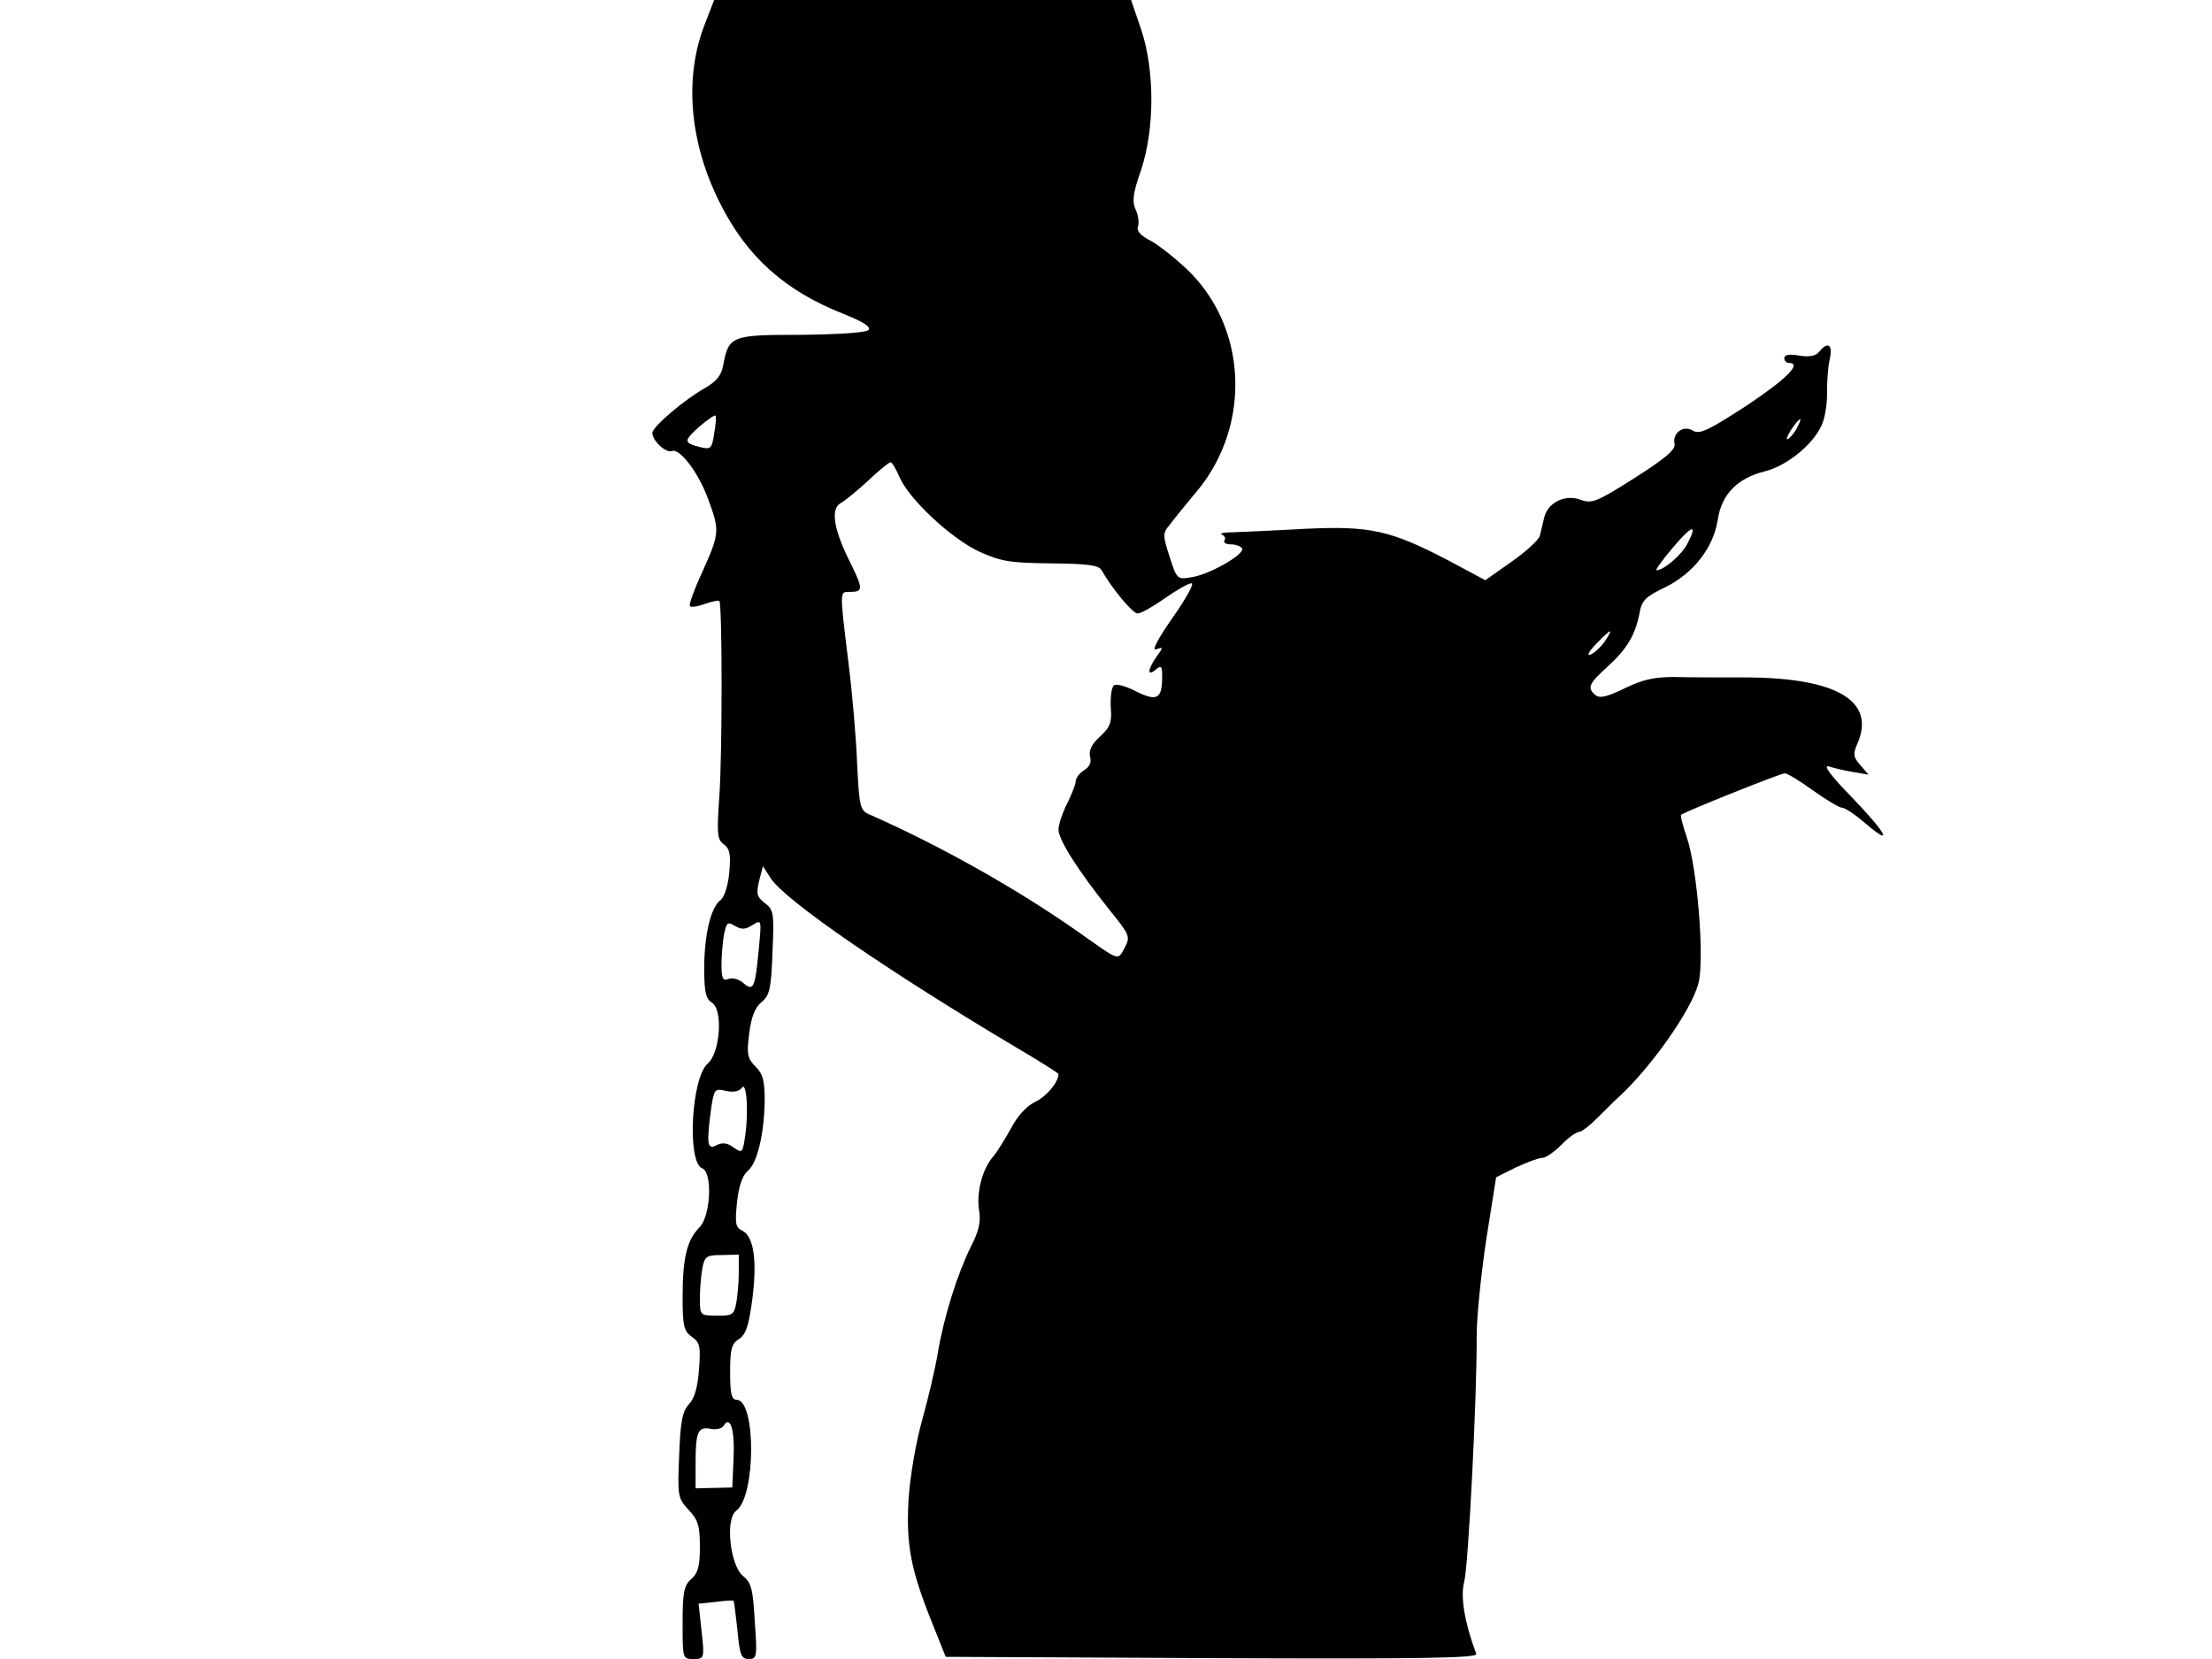 <svg xmlns="http://www.w3.org/2000/svg" width="682.667" height="512" version="1.0" viewBox="0 0 512 384"><path d="M163.1 5.7c-4.8 12.3-3.5 27.3 3.5 41.2 6.2 12.5 15.1 20.4 28.5 25.7 4.8 1.9 6.6 3.1 5.9 3.8-.6.6-6.9 1-15.6 1.1-16.1 0-16.7.2-18 7-.4 2.4-1.6 3.8-4.2 5.3-4.8 2.7-12.2 9-12.2 10.4 0 1.8 3.1 4.7 4.5 4.2 1.8-.7 6.1 4.8 8.4 11.1 2.7 7.3 2.7 7.9-1.3 16.8-1.9 4.1-3.2 7.7-2.9 8 .2.3 1.8.1 3.4-.5 1.7-.6 3.2-.9 3.4-.7.7.8.7 35.6 0 45.2-.6 8.7-.5 10 1 11.1 1.4 1 1.7 2.3 1.3 6.6-.3 3.1-1.2 5.8-2.1 6.4-2.2 1.7-3.7 8.1-3.7 15.8 0 5.5.4 7 1.8 7.9 2.6 1.6 1.9 11.6-1 14.1-3.8 3.3-4.8 22.8-1.3 24.2 2.5.9 2 11.1-.6 13.7-2.9 2.9-3.9 7.1-3.9 16.1 0 6.7.3 7.9 2.1 9.2 1.9 1.3 2.1 2.2 1.7 7.5-.3 4.1-1 6.7-2.3 8.1-1.6 1.7-2 4.1-2.3 11.9-.4 9.4-.3 9.9 2.2 12.6 2.2 2.3 2.6 3.7 2.6 8.5 0 4.4-.4 6.1-2 7.5-1.7 1.5-2 3.1-2 10.2 0 8.2 0 8.3 2.5 8.3s2.6-.1 1.9-6.4l-.7-6.4 3.9-.4c2.2-.3 4-.4 4.2-.3.1.1.5 3.2.9 6.9.5 5.7.9 6.6 2.6 6.6 1.9 0 2-.5 1.4-8.7-.4-7.4-.8-9-2.7-10.5-3-2.4-4.2-13.2-1.6-15.1 4.6-3.4 4.6-25.7.1-25.7-1.2 0-1.5-1.5-1.5-6.4 0-5.3.3-6.6 2.1-7.7 1.6-1.1 2.2-3.1 3-8.9 1.2-9.1.4-14.7-2.2-16.1-1.7-.8-1.8-1.7-1.3-6.7.4-3.7 1.3-6.2 2.5-7.2 2.2-1.8 3.8-8.6 3.9-16.3 0-4.5-.4-6.1-2.1-7.8-1.9-1.9-2.1-2.9-1.5-7.6.5-3.9 1.3-6 2.8-7.3 1.9-1.5 2.3-3 2.6-11.5.4-9.2.3-9.9-1.8-11.5-1.8-1.4-2-2.1-1.3-5.1l.9-3.4 1.8 2.8c3.4 5.2 27.5 21.7 56.9 39.2 5.3 3.1 9.7 5.9 9.7 6.1 0 1.9-2.8 5.2-5.3 6.4-2 .9-4.2 3.3-5.7 6.2-1.4 2.5-3.2 5.4-4.1 6.5-2.5 2.8-3.9 8.2-3.3 12.3.5 2.8 0 4.9-1.9 8.6-3.1 6.3-6.2 16.1-7.6 24.4-.6 3.6-2.2 10.5-3.6 15.5-1.5 5.3-2.8 12.9-3.2 18.5-.6 10.6.5 16.4 5.6 29l3 7.5 61.6.3c49.3.2 61.6 0 61.2-1-2.7-7.2-3.7-13.2-2.8-16.6 1-3.8 3-43.7 2.9-57.2 0-4.1 1-14 2.2-22l2.3-14.5 4.6-2.3c2.6-1.2 5.3-2.2 6.1-2.2s2.8-1.4 4.4-3c1.6-1.7 3.5-3 4.1-3s2.5-1.5 4.3-3.3c1.7-1.7 3.9-3.9 4.9-4.8 7.4-6.8 16.7-19.9 18.4-26.2 1.5-5.3-.2-26.8-2.7-34-.9-2.6-1.5-5-1.3-5.1.8-.7 23-9.6 24-9.6.6 0 3.6 1.8 6.6 4 3.1 2.2 6.1 4 6.8 4 .6 0 3 1.6 5.3 3.6 6.7 5.7 4.8 2.2-3.2-6.1-4.9-5-6.7-7.5-5.3-7.1 1.2.4 3.8 1 5.7 1.3l3.5.6-1.9-2.2c-1.6-1.8-1.7-2.5-.8-4.7 4.6-10-4.4-15.5-25.5-15.6-6 0-13.5 0-16.8-.1-4.6 0-7.3.6-11.4 2.6s-5.8 2.4-6.8 1.6c-2-1.7-1.6-2.6 2.8-6.6 4.5-4.1 6.4-7.3 7.4-12.4.5-2.9 1.4-3.8 5.8-5.9 6.6-3.2 11.3-9.2 12.3-15.7.9-5.9 4.5-9.6 10.9-11.2 5.5-1.4 12-6.9 13.5-11.6.6-1.8 1-5 .9-7.2 0-2.1.2-5.3.6-7.1.8-3.4-.4-4.3-2.4-1.8-.8 1-2.3 1.3-4.7.9-2.2-.4-3.4-.2-3.4.6 0 .6.5 1.1 1 1.1 3.2 0-.3 3.6-9.6 9.8-8.9 5.8-11 6.8-12.5 5.9-2.2-1.4-4.9.5-4.3 3.1.3 1.2-2.1 3.3-9.2 7.8-8.8 5.6-9.9 6-12.5 5.1-3.6-1.4-7.7.6-8.5 4.2-.3 1.4-.8 3.3-1 4.2-.3.9-3.2 3.6-6.5 5.9l-6.1 4.3-8.6-4.6c-13.4-7-18.1-8-33.1-7.3-6.9.4-14.4.7-16.6.8-2.2 0-3.4.3-2.7.5.6.3 1 .9.6 1.4-.3.5.4.9 1.5.9s2.2.4 2.6.9c.8 1.3-7.5 6.1-11.7 6.7-3.3.6-3.4.5-5.1-4.8-1.6-5-1.6-5.4.1-7.4.9-1.2 3.8-4.8 6.5-8 12.5-15.4 11.3-38-2.7-51.2-2.9-2.7-6.7-5.7-8.5-6.6-2.1-1.1-3.1-2.2-2.7-3.2.3-.8.1-2.5-.5-3.8-.9-1.9-.7-3.8 1.2-9.2 3.2-9.6 3.2-23.2 0-32.7L261.8 0h-96.5zm2.2 94.7c-.5 3.4-.8 3.7-3.2 3.1-3.9-1-3.9-1.4-.3-4.7 1.9-1.6 3.6-2.8 3.8-2.6s.1 2.1-.3 4.2M416 98.9c-.5 1.1-1.5 2.3-2.1 2.7-.6.3-.3-.5.6-2 2-3 3-3.5 1.5-.7m-207.9 11.3c2.1 5.2 12.1 14.5 18.6 17.5 5.1 2.3 7.2 2.6 16.6 2.7 8.5.1 11 .4 11.7 1.6 2.4 4.3 7.2 10 8.3 10 .8 0 3.6-1.6 6.3-3.5s5.5-3.5 6.2-3.5-1.3 3.6-4.4 8c-3.4 4.9-4.9 7.7-3.8 7.3 1.7-.6 1.7-.5.1 1.7-2.1 3-2.2 4.7-.2 3 1.3-1.1 1.5-.8 1.5 1.6 0 5.2-1.2 5.8-5.9 3.5-2.3-1.2-4.6-1.9-5.2-1.5-.6.3-.9 2.6-.8 5 .3 3.6-.1 4.7-2.5 6.9-1.9 1.7-2.6 3.2-2.3 4.6.4 1.3-.1 2.4-1.4 3.2-1 .6-1.9 1.8-1.9 2.5s-.9 3-2 5.2-2 4.9-2 6c0 2.4 4.6 9.6 11.8 18.6 4.7 5.8 4.9 6.2 3.5 8.8-1.6 3-1.1 3.1-10.3-3.4-14-9.9-32.2-20.2-48.8-27.5-2.1-.9-2.3-1.8-2.8-11.5-.2-5.8-1.1-16.4-2-23.5-2.1-17.3-2.1-16.5.4-16.5 3 0 3-.7.1-6.6-3.9-7.7-4.7-12.5-2.4-13.9 1-.5 3.9-2.9 6.4-5.2 2.5-2.4 4.9-4.3 5.2-4.3.4 0 1.2 1.4 2 3.2m182.5 15.6c-1.3 2.6-5.5 6.2-7.2 6.2-.3 0 1.3-2.3 3.6-5 4.6-5.5 6.1-6 3.6-1.2m-19.1 22.6c-.9 1.3-2.4 2.7-3.3 3.1-1 .4-.5-.6 1.2-2.4 3.6-3.7 4.2-3.9 2.1-.7m-197.3 65.7c2.1-1.3 2.1-1.3 1.4 5.9-.8 8.6-1.2 9.6-3.6 7.5-.9-.8-2.4-1.3-3.4-.9-1.3.5-1.6-.1-1.6-3.4 0-2.2.3-5.3.6-7 .6-2.7.8-2.9 2.5-1.9 1.5.9 2.4.9 4.1-.2m-1.7 48.7c-.6 4.1-.7 4.2-2.7 2.8-1.5-1.1-2.6-1.2-4-.5-2.1 1.1-2.3-.3-1.2-8.5.7-4.5.8-4.7 3.4-4.1 1.8.4 3.1.1 3.7-.7 1.1-1.7 1.6 5.4.8 11m-1.5 31.8c0 2.3-.3 5.5-.6 7.1-.5 2.6-.9 2.9-4.5 2.8-3.9 0-3.9 0-3.9-4.1 0-2.3.3-5.4.6-7 .5-2.6 1-2.9 4.5-2.9l3.9-.1zm-1.2 42.9-.3 6.8-4.3.1-4.2.1v-5.7c0-7.3.5-8.6 3.4-8.1 1.3.3 2.7 0 3.1-.7 1.5-2.5 2.6.9 2.3 7.5"/></svg>